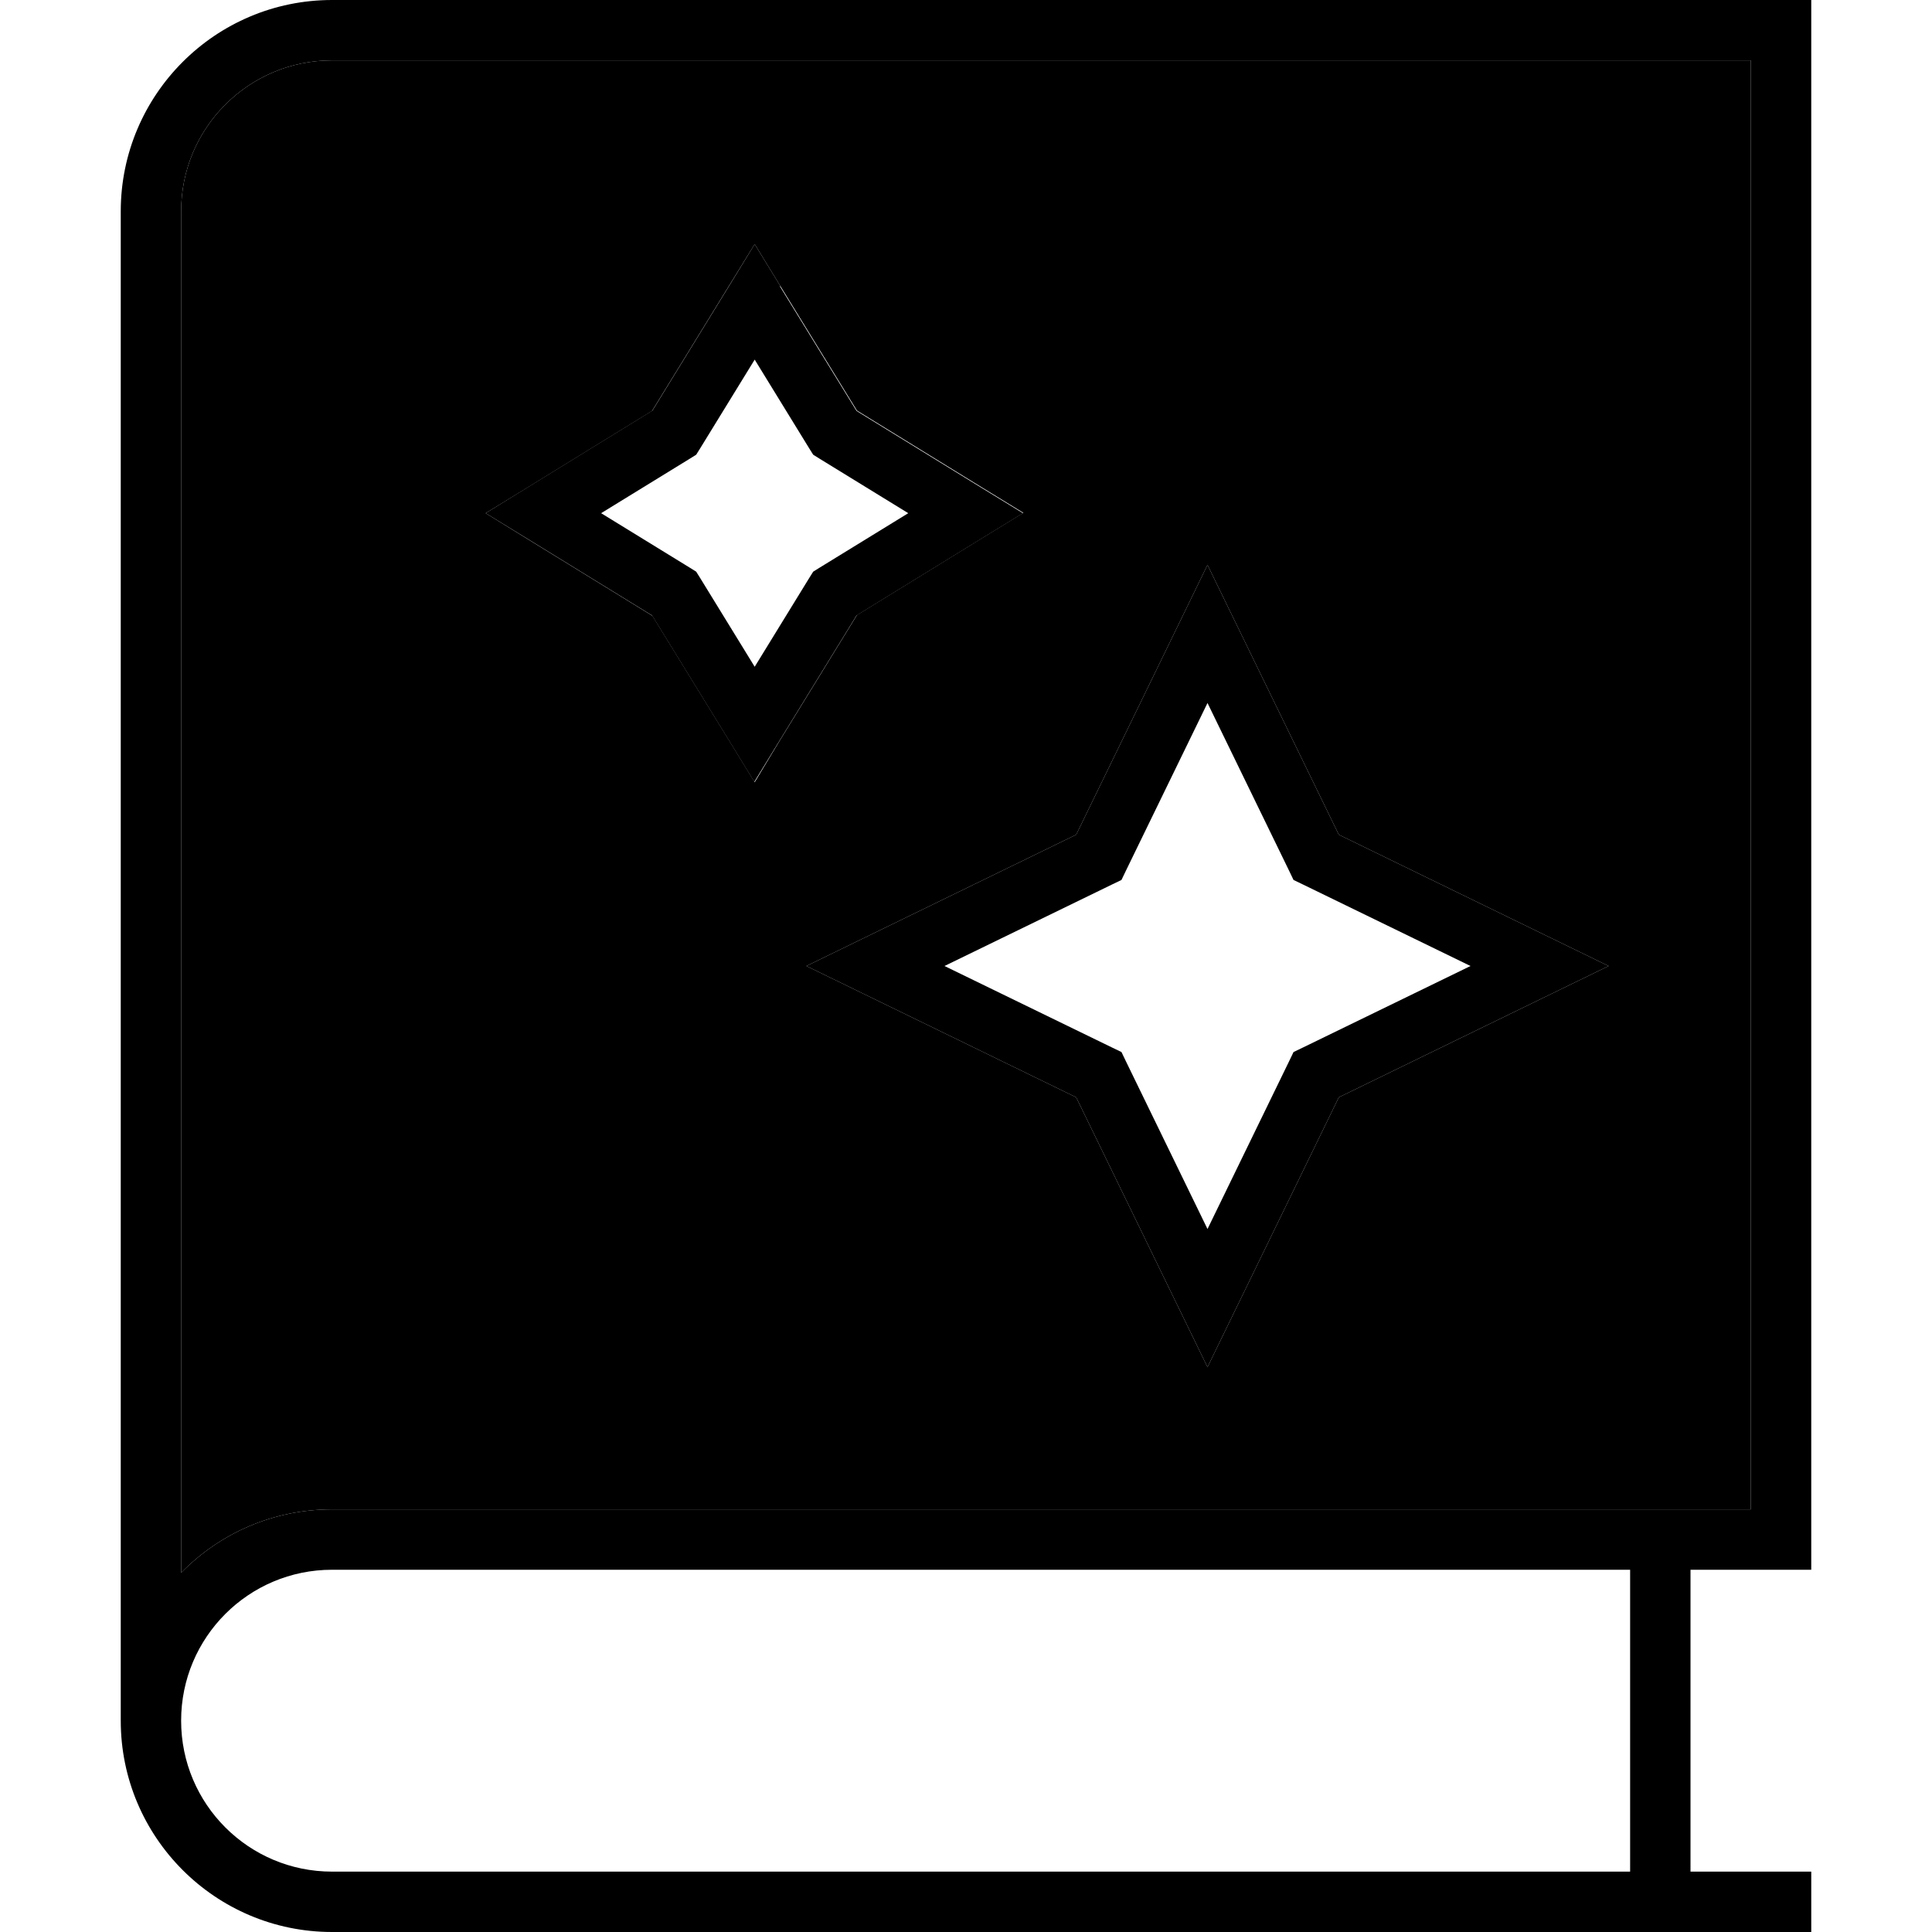 <svg xmlns="http://www.w3.org/2000/svg" width="24" height="24" viewBox="0 0 448 512"><path class="pr-icon-duotone-secondary" d="M16 56l0 360.8C26.2 406.4 40.3 400 56 400l376 0 0-384L56 16C33.9 16 16 33.9 16 56zm80.7 80l11.1-6.8 33-20.3 20.3-33L168 64.7l6.8 11.1 20.3 33 33 20.3 11.1 6.8-11.1 6.8-33 20.3-20.3 33L168 207.3l-6.8-11.1-20.3-33-33-20.3L96.7 136zm85 120l14.8-7.2 56.7-27.6 27.6-56.7 7.2-14.8 7.2 14.8 27.6 56.7 56.7 27.6 14.8 7.2-14.8 7.2-56.7 27.6-27.6 56.7L288 362.3l-7.2-14.8-27.6-56.7-56.7-27.6L181.7 256z"/><path class="pr-icon-duotone-primary" d="M56 0C25.1 0 0 25.1 0 56L0 456c0 30.9 25.1 56 56 56l384 0 8 0 0-16-8 0-24 0 0-80 24 0 8 0 0-8L448 8l0-8-8 0L56 0zM400 416l0 80L56 496c-22.1 0-40-17.9-40-40s17.9-40 40-40l344 0zM56 400c-15.7 0-29.8 6.4-40 16.8L16 56c0-22.1 17.9-40 40-40l376 0 0 384L56 400zM288 149.7l-7.2 14.8-27.6 56.7-56.7 27.6L181.7 256l14.8 7.2 56.7 27.6 27.6 56.7 7.2 14.8 7.2-14.8 27.6-56.7 56.7-27.6 14.8-7.2-14.8-7.2-56.7-27.6-27.6-56.7L288 149.7zm0 36.6l21.6 44.4 1.2 2.5 2.5 1.2L357.7 256l-44.4 21.6-2.5 1.2-1.2 2.5L288 325.7l-21.6-44.4-1.2-2.5-2.5-1.2L218.3 256l44.4-21.6 2.5-1.2 1.2-2.5L288 186.3zM174.8 75.8L168 64.7l-6.8 11.1-20.3 33-33 20.3L96.7 136l11.1 6.8 33 20.3 20.3 33 6.8 11.1 6.8-11.1 20.3-33 33-20.3 11.1-6.8-11.1-6.8-33-20.3-20.3-33zm-21.3 43.1L168 95.3l14.5 23.6 1 1.6 1.6 1L208.7 136l-23.6 14.5-1.6 1-1 1.6L168 176.7l-14.5-23.6-1-1.6-1.6-1L127.3 136l23.6-14.5 1.6-1 1-1.6z"/></svg>